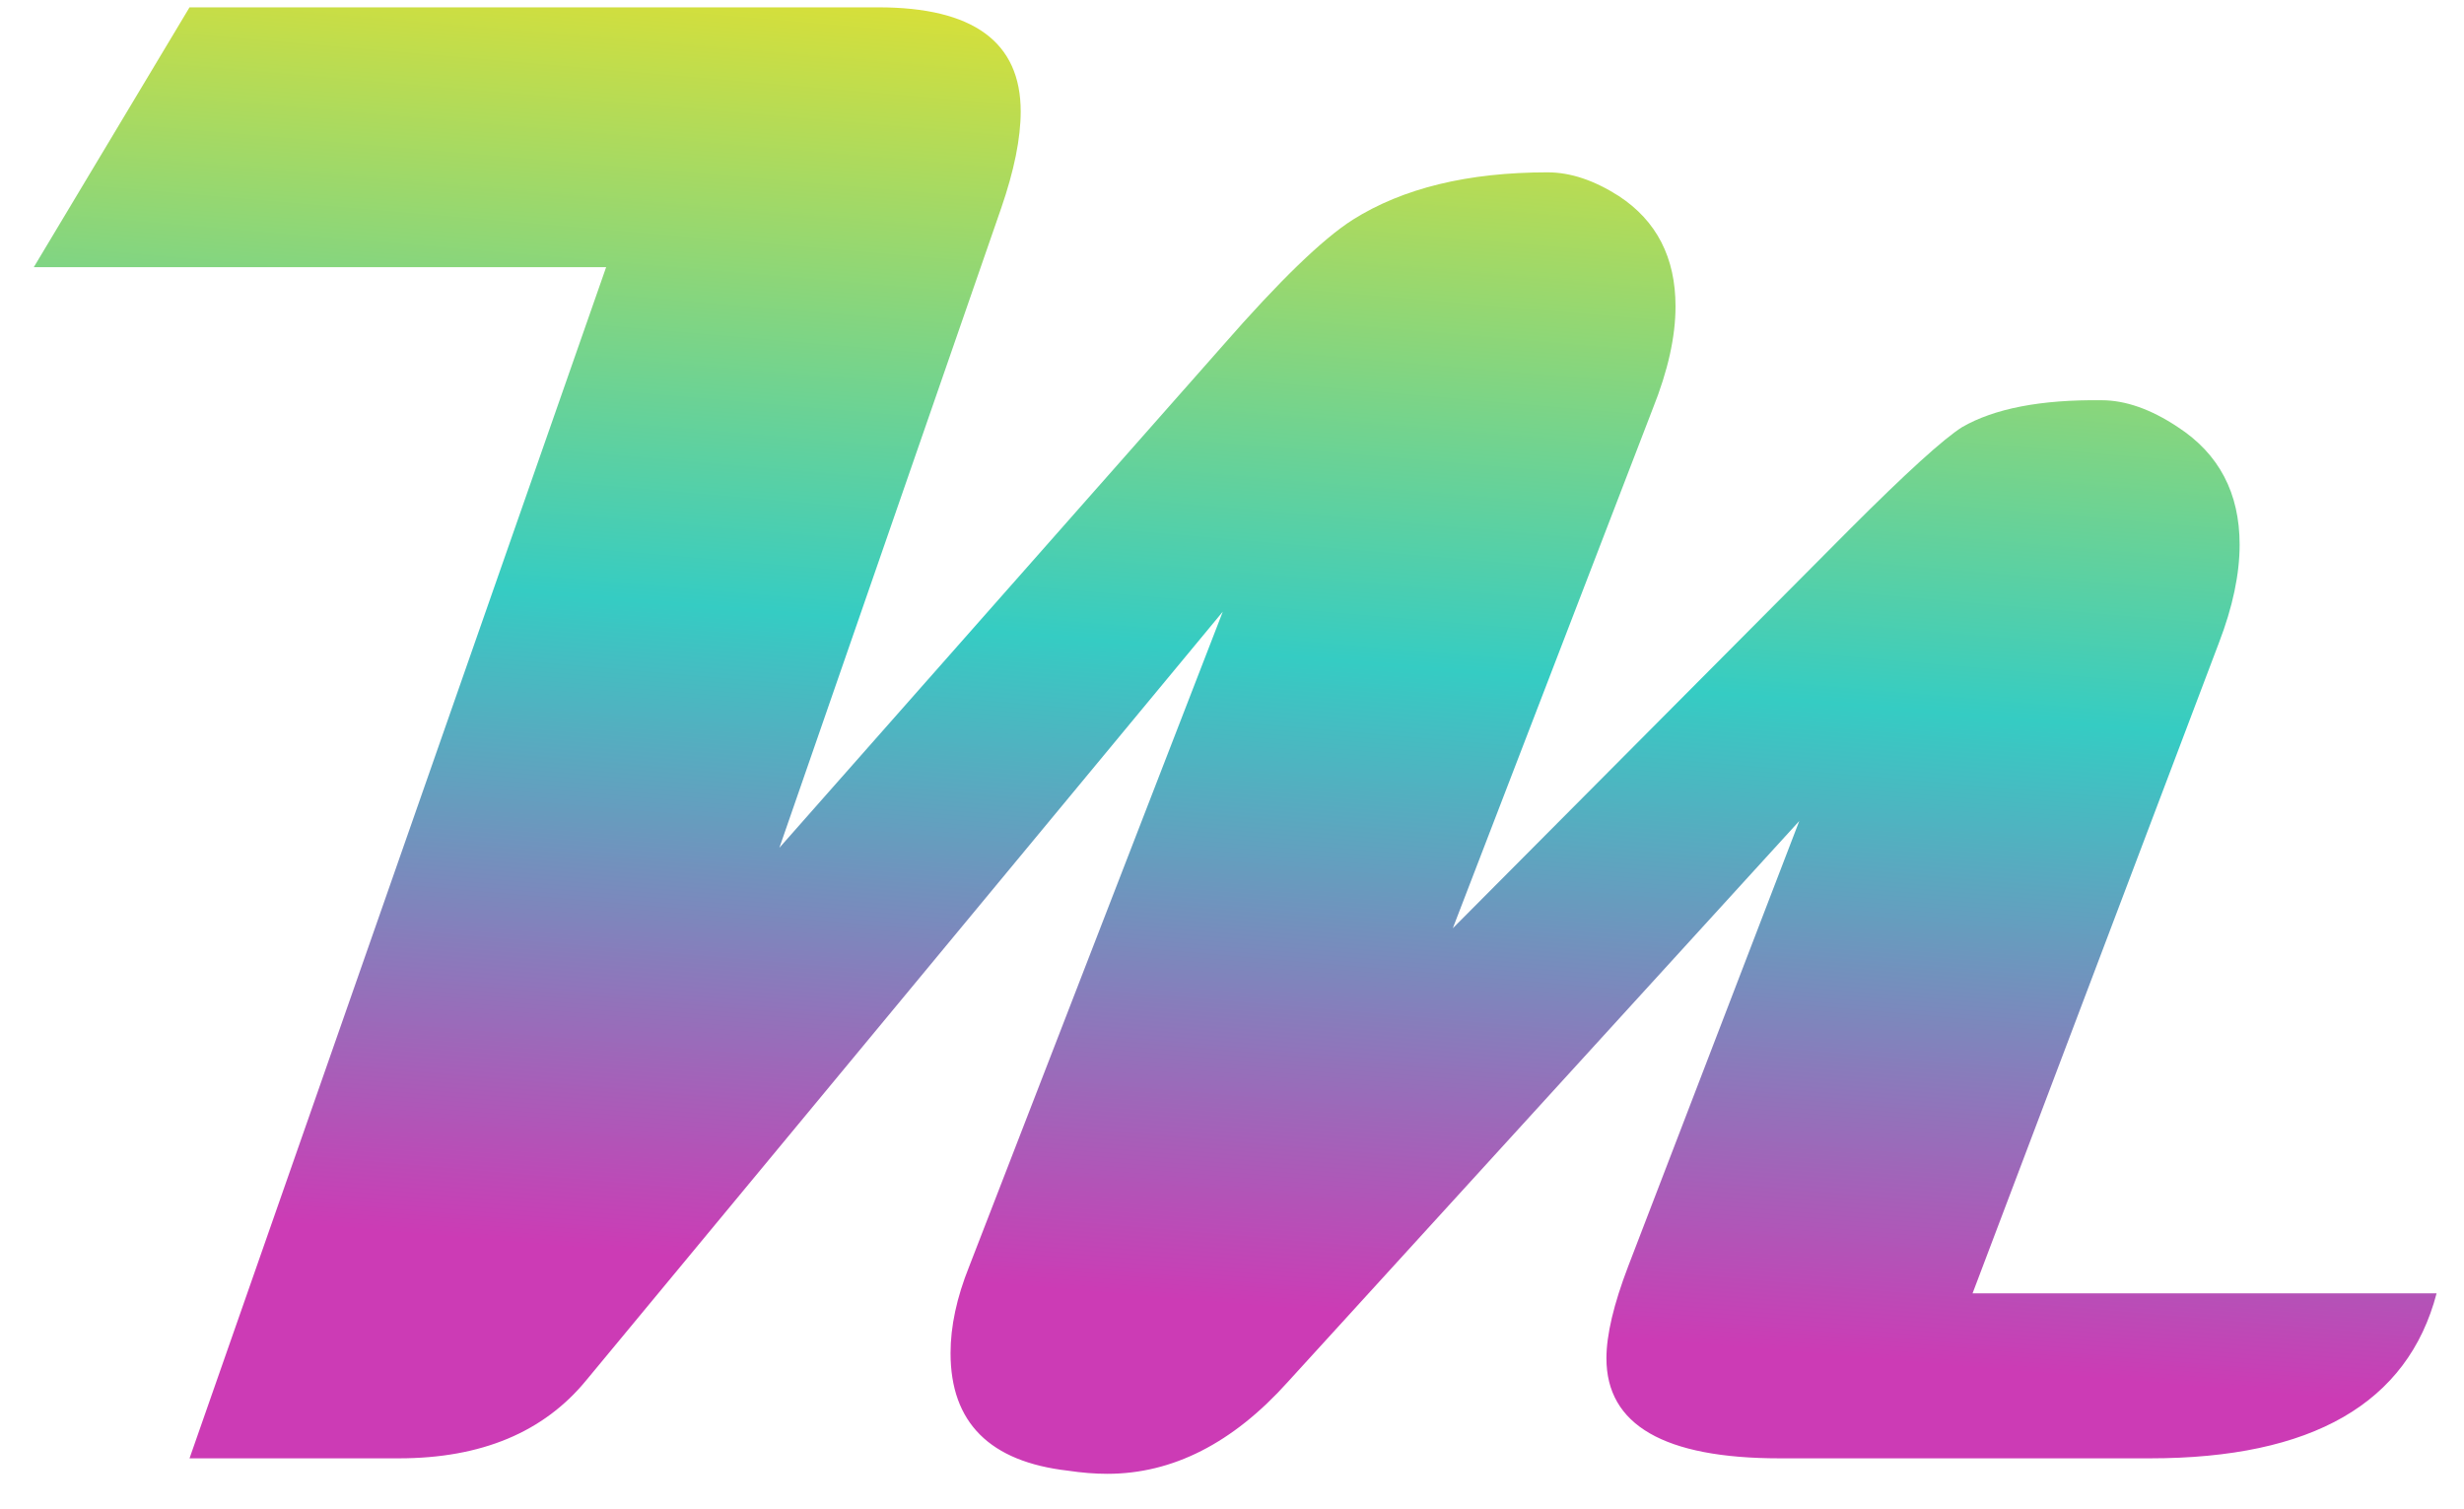 <svg width="49" height="30" viewBox="0 0 49 30" fill="none" xmlns="http://www.w3.org/2000/svg">
<path d="M48.455 25.719C47.881 27.906 45.98 29 42.754 29H35.392C33.095 29 31.946 28.337 31.946 27.011C31.946 26.546 32.09 25.938 32.377 25.186L35.781 16.326L25.609 27.482C24.516 28.699 23.319 29.308 22.02 29.308C21.774 29.308 21.515 29.287 21.241 29.246C19.683 29.068 18.903 28.289 18.903 26.908C18.903 26.375 19.026 25.801 19.273 25.186L24.317 12.163L11.664 27.441C10.816 28.48 9.572 29 7.932 29H3.769L12.054 5.313H0.672L3.769 0.146H17.468C19.355 0.146 20.298 0.836 20.298 2.217C20.298 2.75 20.168 3.393 19.908 4.145L15.499 16.859L24.317 6.872C25.439 5.587 26.3 4.753 26.901 4.37C27.899 3.741 29.191 3.427 30.777 3.427C31.229 3.427 31.7 3.584 32.192 3.898C32.944 4.391 33.32 5.122 33.32 6.093C33.32 6.694 33.17 7.371 32.869 8.123L28.891 18.459L36.786 10.523C37.907 9.401 38.652 8.725 39.022 8.492C39.664 8.123 40.587 7.945 41.79 7.959C42.269 7.959 42.774 8.137 43.308 8.492C44.128 9.025 44.538 9.805 44.538 10.83C44.538 11.418 44.401 12.067 44.128 12.778L39.227 25.719H48.455Z" fill="url(#paint0_linear_2_52)"/>
<defs>
<linearGradient id="paint0_linear_2_52" x1="27.857" y1="0.5" x2="25.665" y2="26.057" gradientUnits="userSpaceOnUse">
<stop stop-color="#DDE034"/>
<stop offset="0.495" stop-color="#35CCC3"/>
<stop offset="1" stop-color="#CC3BB5"/>
</linearGradient>
</defs>
</svg>

